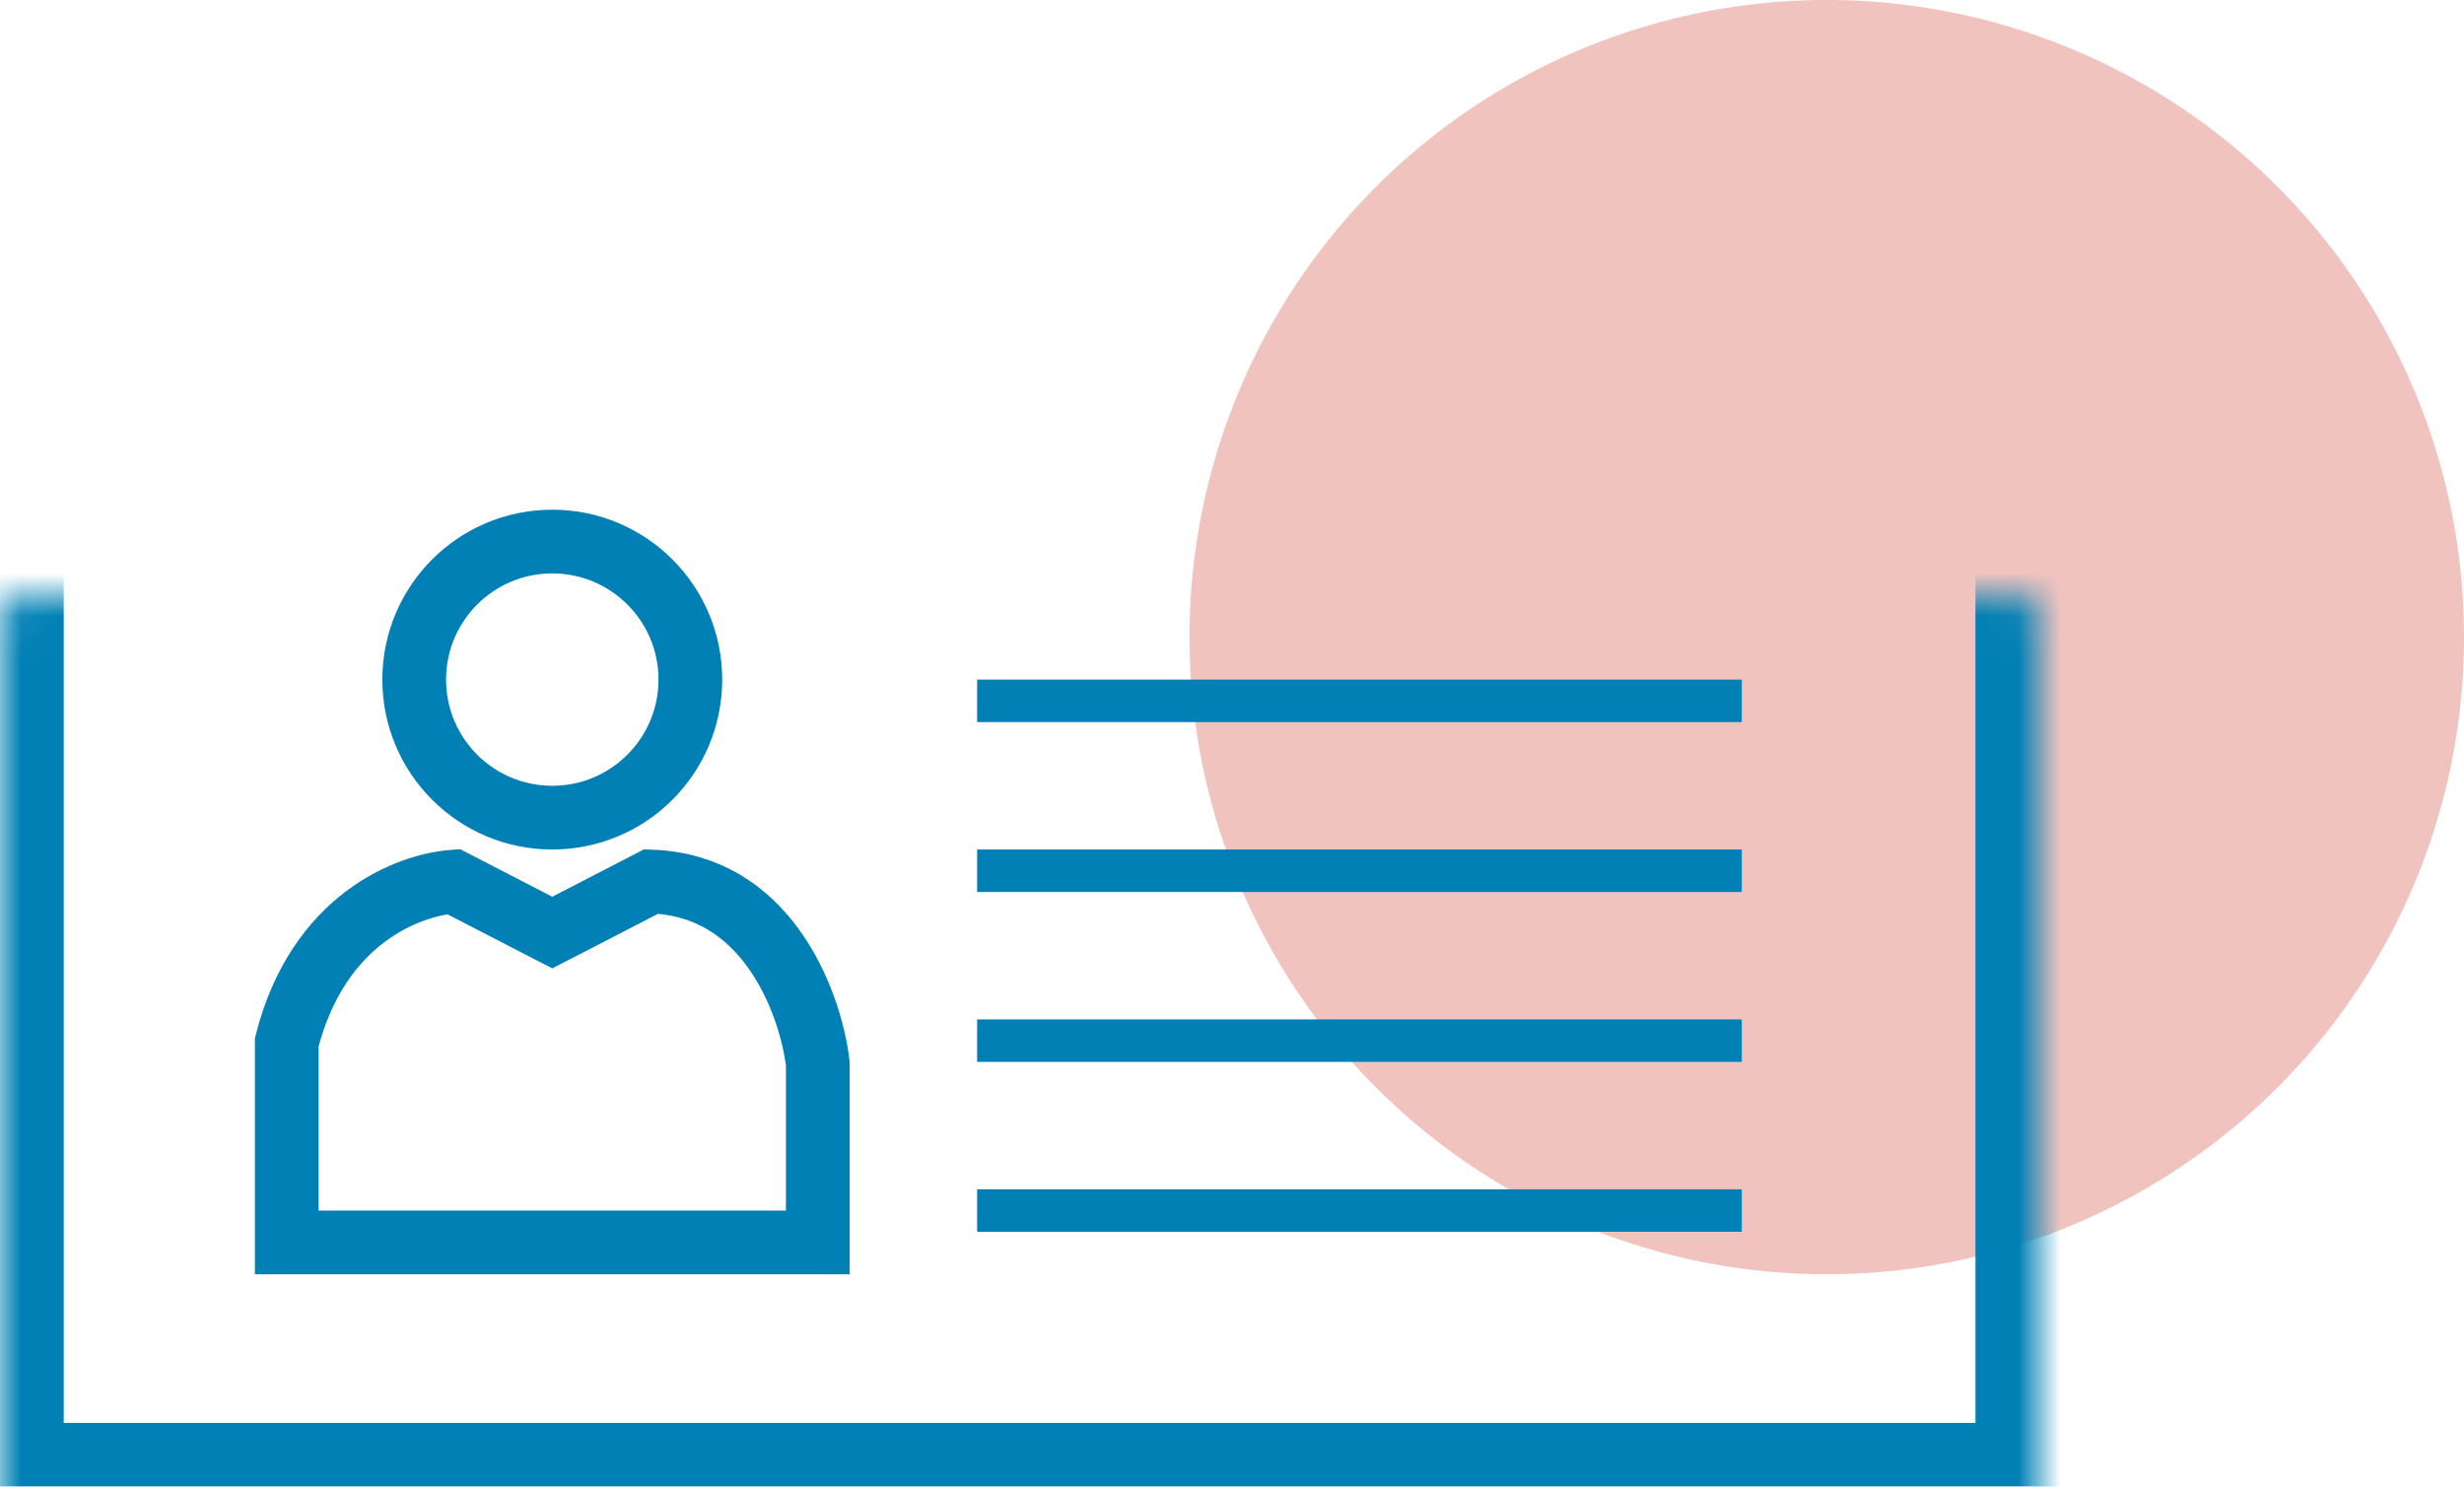 <svg width="58" height="35" viewBox="0 0 58 35" fill="none" xmlns="http://www.w3.org/2000/svg">
<circle cx="43" cy="15" r="15" fill="#CD3728" fill-opacity="0.3"/>
<path d="M16.25 16C16.25 17.795 14.795 19.25 13 19.25C11.205 19.25 9.75 17.795 9.75 16C9.75 14.205 11.205 12.75 13 12.75C14.795 12.75 16.25 14.205 16.25 16Z" stroke="#0080B4" stroke-width="1.5"/>
<path d="M12.656 21.778L13 21.955L13.344 21.778L15.329 20.753C16.671 20.806 17.576 21.466 18.196 22.316C18.849 23.214 19.164 24.308 19.25 25.042V29.25H6.75V24.536C7.494 21.62 9.626 20.833 10.677 20.756L12.656 21.778Z" stroke="#0080B4" stroke-width="1.5"/>
<line x1="23" y1="16.5" x2="41" y2="16.5" stroke="#0080B4"/>
<line x1="23" y1="20.5" x2="41" y2="20.5" stroke="#0080B4"/>
<line x1="23" y1="24.5" x2="41" y2="24.5" stroke="#0080B4"/>
<line x1="23" y1="28.5" x2="41" y2="28.5" stroke="#0080B4"/>
<mask id="path-8-inside-1_119_202" fill="white">
<rect y="7" width="48" height="28" rx="0.5"/>
</mask>
<rect y="7" width="48" height="28" rx="0.5" stroke="#0080B4" stroke-width="3" mask="url(#path-8-inside-1_119_202)"/>
</svg>
